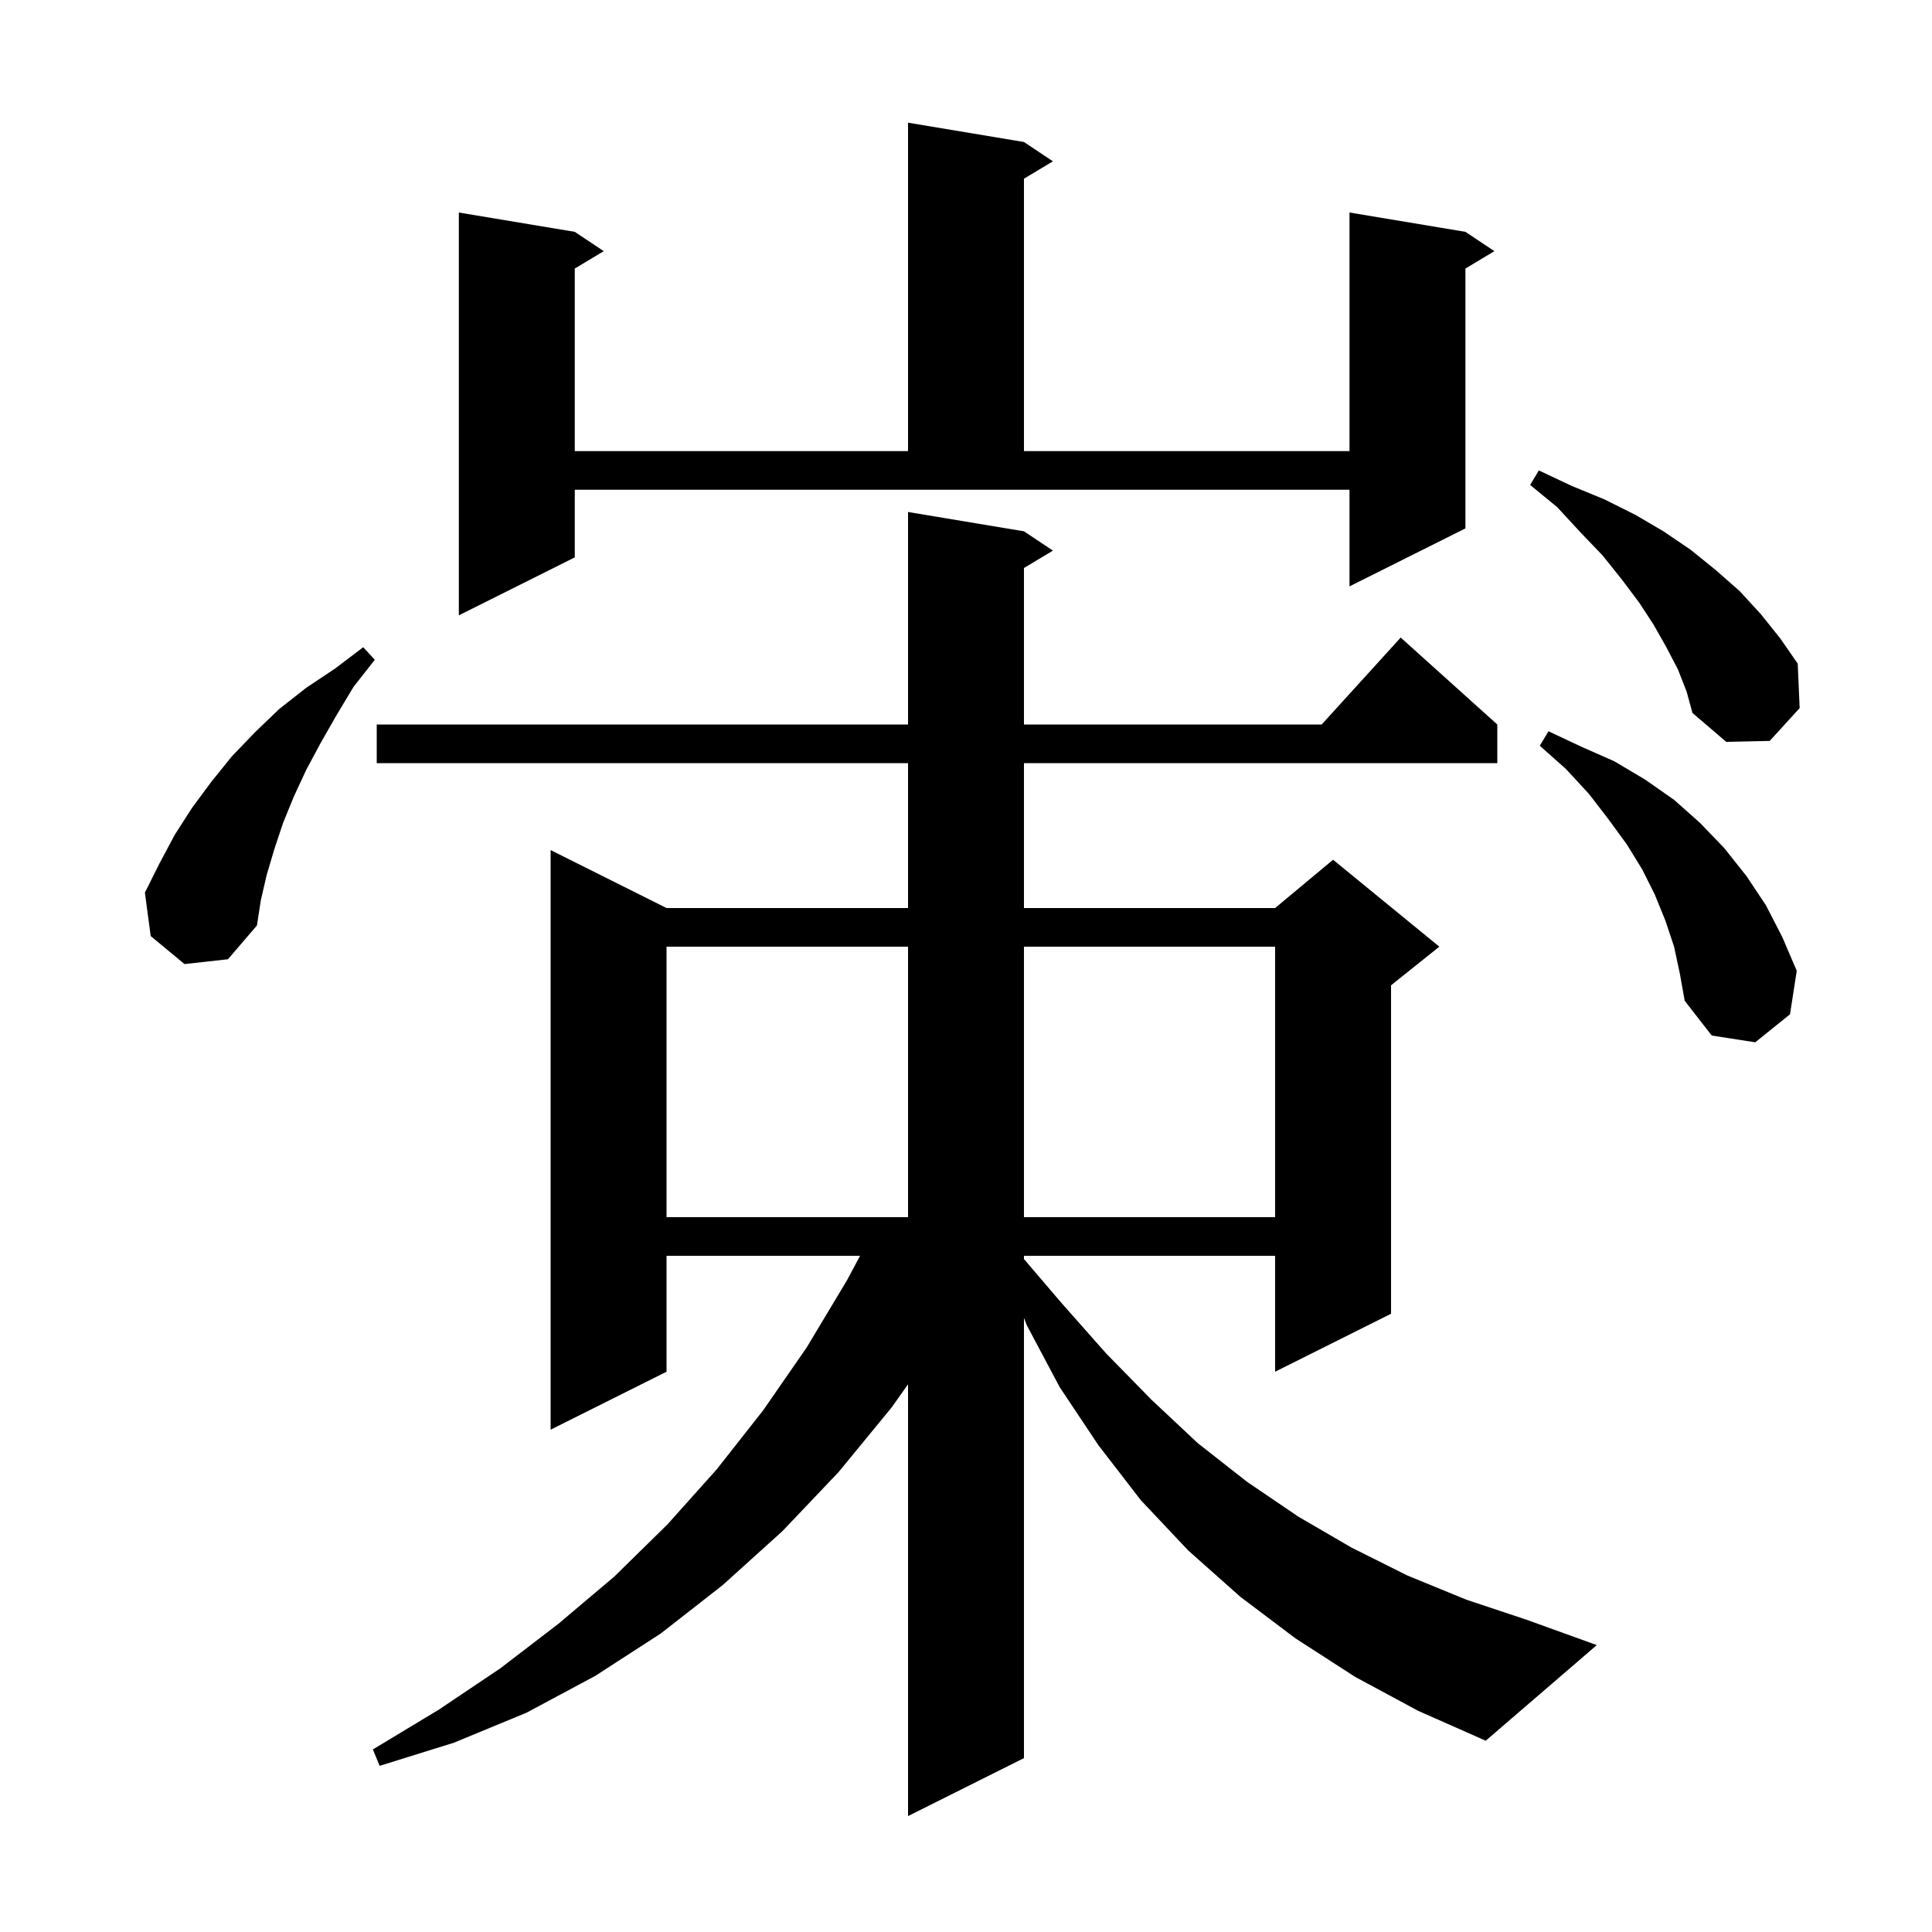 <svg xmlns="http://www.w3.org/2000/svg" xmlns:xlink="http://www.w3.org/1999/xlink" version="1.1" baseProfile="full" viewBox="0 0 200 200" width="200" height="200">
<g fill="black">
<path d="M 140.3 173.6 L 134.1 169.6 L 128.4 165.3 L 123.0 160.5 L 118.1 155.3 L 113.7 149.6 L 109.7 143.6 L 106.3 137.2 L 106.0 136.433 L 106.0 182.0 L 94.0 188.0 L 94.0 143.3 L 92.3 145.7 L 86.8 152.4 L 81.0 158.5 L 74.8 164.1 L 68.4 169.1 L 61.6 173.5 L 54.5 177.3 L 47.0 180.4 L 39.3 182.8 L 38.6 181.1 L 45.4 177.0 L 51.8 172.7 L 57.8 168.1 L 63.6 163.2 L 69.1 157.8 L 74.2 152.1 L 79.0 146.0 L 83.5 139.5 L 87.7 132.5 L 89.033 130.0 L 69.0 130.0 L 69.0 142.0 L 57.0 148.0 L 57.0 88.0 L 69.0 94.0 L 94.0 94.0 L 94.0 79.0 L 39.0 79.0 L 39.0 75.0 L 94.0 75.0 L 94.0 53.0 L 106.0 55.0 L 109.0 57.0 L 106.0 58.8 L 106.0 75.0 L 136.818 75.0 L 145.0 66.0 L 155.0 75.0 L 155.0 79.0 L 106.0 79.0 L 106.0 94.0 L 132.0 94.0 L 138.0 89.0 L 149.0 98.0 L 144.0 102.0 L 144.0 136.0 L 132.0 142.0 L 132.0 130.0 L 106.0 130.0 L 106.0 130.336 L 109.9 134.9 L 114.5 140.1 L 119.2 144.9 L 124.0 149.4 L 129.1 153.4 L 134.4 157.0 L 139.9 160.2 L 145.7 163.1 L 151.8 165.6 L 158.1 167.7 L 165.3 170.3 L 153.8 180.2 L 146.8 177.1 Z M 69.0 98.0 L 69.0 126.0 L 94.0 126.0 L 94.0 98.0 Z M 106.0 98.0 L 106.0 126.0 L 132.0 126.0 L 132.0 98.0 Z M 173.3 98.0 L 172.4 95.3 L 171.3 92.6 L 170.0 90.0 L 168.4 87.4 L 166.5 84.8 L 164.5 82.2 L 162.1 79.6 L 159.4 77.2 L 160.3 75.7 L 163.7 77.3 L 167.1 78.8 L 170.3 80.7 L 173.3 82.8 L 176.0 85.2 L 178.5 87.8 L 180.8 90.7 L 182.8 93.7 L 184.5 97.0 L 186.0 100.5 L 185.3 105.0 L 181.7 107.9 L 177.2 107.2 L 174.4 103.6 L 173.9 100.8 Z M 19.1 99.8 L 15.6 96.9 L 15.0 92.4 L 16.5 89.4 L 18.1 86.4 L 19.9 83.6 L 21.9 80.9 L 24.0 78.3 L 26.4 75.8 L 28.9 73.4 L 31.7 71.2 L 34.7 69.2 L 37.6 67.0 L 38.8 68.3 L 36.6 71.1 L 34.8 74.1 L 33.2 76.9 L 31.7 79.7 L 30.4 82.5 L 29.3 85.2 L 28.4 87.9 L 27.6 90.6 L 27.0 93.2 L 26.6 95.8 L 23.6 99.3 Z M 173.7 69.3 L 172.5 67.0 L 171.2 64.7 L 169.7 62.4 L 167.9 60.0 L 165.9 57.5 L 163.6 55.1 L 161.2 52.5 L 158.4 50.2 L 159.3 48.7 L 162.7 50.3 L 166.1 51.7 L 169.3 53.3 L 172.2 55.0 L 175.0 56.9 L 177.6 59.0 L 180.1 61.2 L 182.3 63.6 L 184.3 66.1 L 186.1 68.7 L 186.3 73.3 L 183.2 76.7 L 178.7 76.8 L 175.2 73.8 L 174.6 71.6 Z M 59.5 57.7 L 47.5 63.7 L 47.5 22.0 L 59.5 24.0 L 62.5 26.0 L 59.5 27.8 L 59.5 46.7 L 94.0 46.7 L 94.0 12.7 L 106.0 14.7 L 109.0 16.7 L 106.0 18.5 L 106.0 46.7 L 139.7 46.7 L 139.7 22.0 L 151.7 24.0 L 154.7 26.0 L 151.7 27.8 L 151.7 54.7 L 139.7 60.7 L 139.7 50.7 L 59.5 50.7 Z " />
</g>
</svg>
